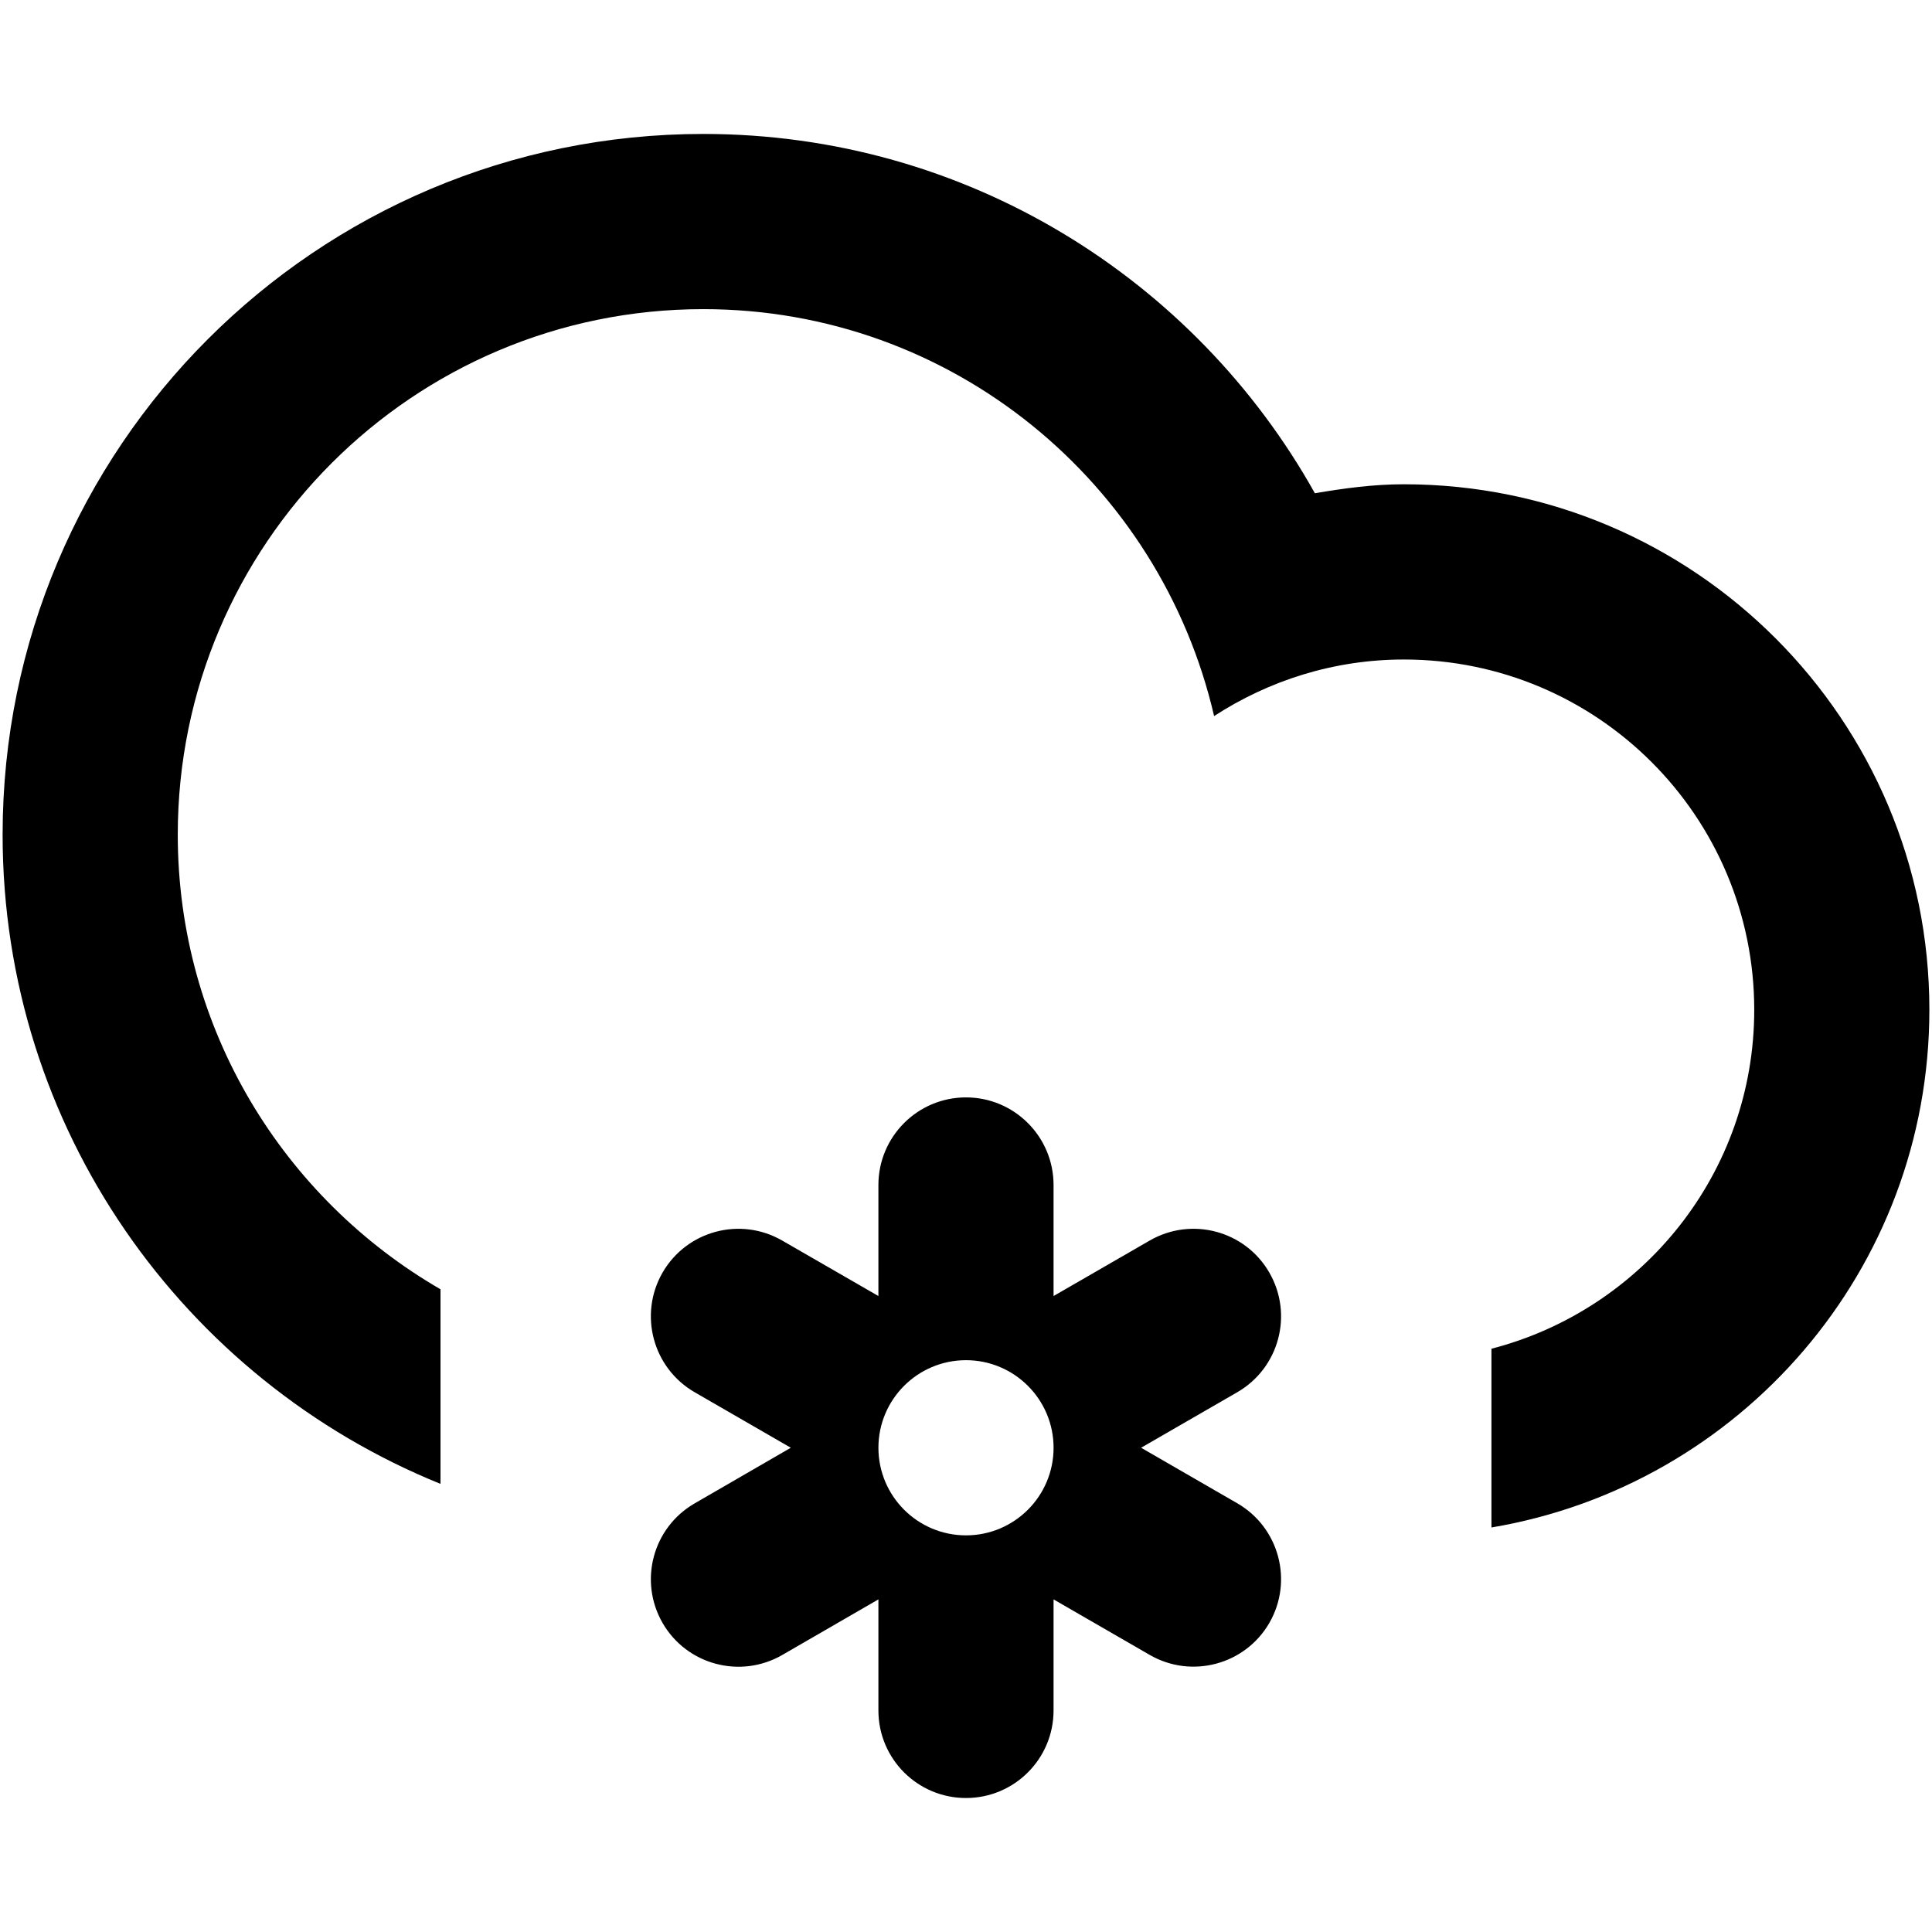 <?xml version="1.0" encoding="utf-8"?>
<!-- Generator: Adobe Illustrator 16.0.0, SVG Export Plug-In . SVG Version: 6.00 Build 0)  -->
<!DOCTYPE svg PUBLIC "-//W3C//DTD SVG 1.1//EN" "http://www.w3.org/Graphics/SVG/1.1/DTD/svg11.dtd">
<svg version="1.1" id="Layer_1" xmlns="http://www.w3.org/2000/svg" xmlns:xlink="http://www.w3.org/1999/xlink" x="0px" y="0px"
	 width="100px" height="100px" viewBox="0 0 100 100" enable-background="new 0 0 100 100" xml:space="preserve">
<path d="M77.197,79.062V69.81c7.816-2.019,13.602-9.095,13.602-17.541c0-10.013-8.119-18.133-18.133-18.133
	c-3.627,0-6.99,1.089-9.824,2.927c-2.791-12.053-13.54-21.062-26.44-21.062c-15.022,0-27.201,12.181-27.201,27.203
	c0,10.061,5.479,18.827,13.599,23.529v10.072C9.516,71.424,0.135,58.418,0.135,43.201c0-20.027,16.236-36.268,36.266-36.268
	c13.61,0,25.456,7.508,31.657,18.598c1.506-0.257,3.027-0.465,4.607-0.465c15.021,0,27.199,12.18,27.199,27.198
	C99.865,65.745,90.059,76.897,77.197,79.062z M34.294,65.868c1.255-2.169,4.025-2.909,6.194-1.656l4.978,2.87v-5.746
	c0-2.503,2.03-4.535,4.533-4.535c2.502,0,4.533,2.032,4.533,4.535v5.746l4.977-2.872c2.17-1.251,4.941-0.511,6.191,1.658
	c1.252,2.17,0.508,4.941-1.658,6.193l-4.979,2.874l4.979,2.875c2.166,1.252,2.91,4.023,1.658,6.194
	c-1.252,2.161-4.021,2.905-6.191,1.654l-4.977-2.874v5.748c0,2.507-2.031,4.533-4.533,4.533c-2.503,0-4.533-2.026-4.533-4.533
	v-5.748l-4.976,2.877c-2.169,1.252-4.941,0.512-6.193-1.653c-1.252-2.171-0.51-4.944,1.66-6.194l4.975-2.879l-4.975-2.872
	C33.788,70.81,33.046,68.038,34.294,65.868z M50,79.47c2.502,0,4.533-2.029,4.533-4.534c0-2.502-2.031-4.533-4.533-4.533
	c-2.503,0-4.533,2.031-4.533,4.533C45.467,77.438,47.497,79.47,50,79.47z"/>
</svg>
